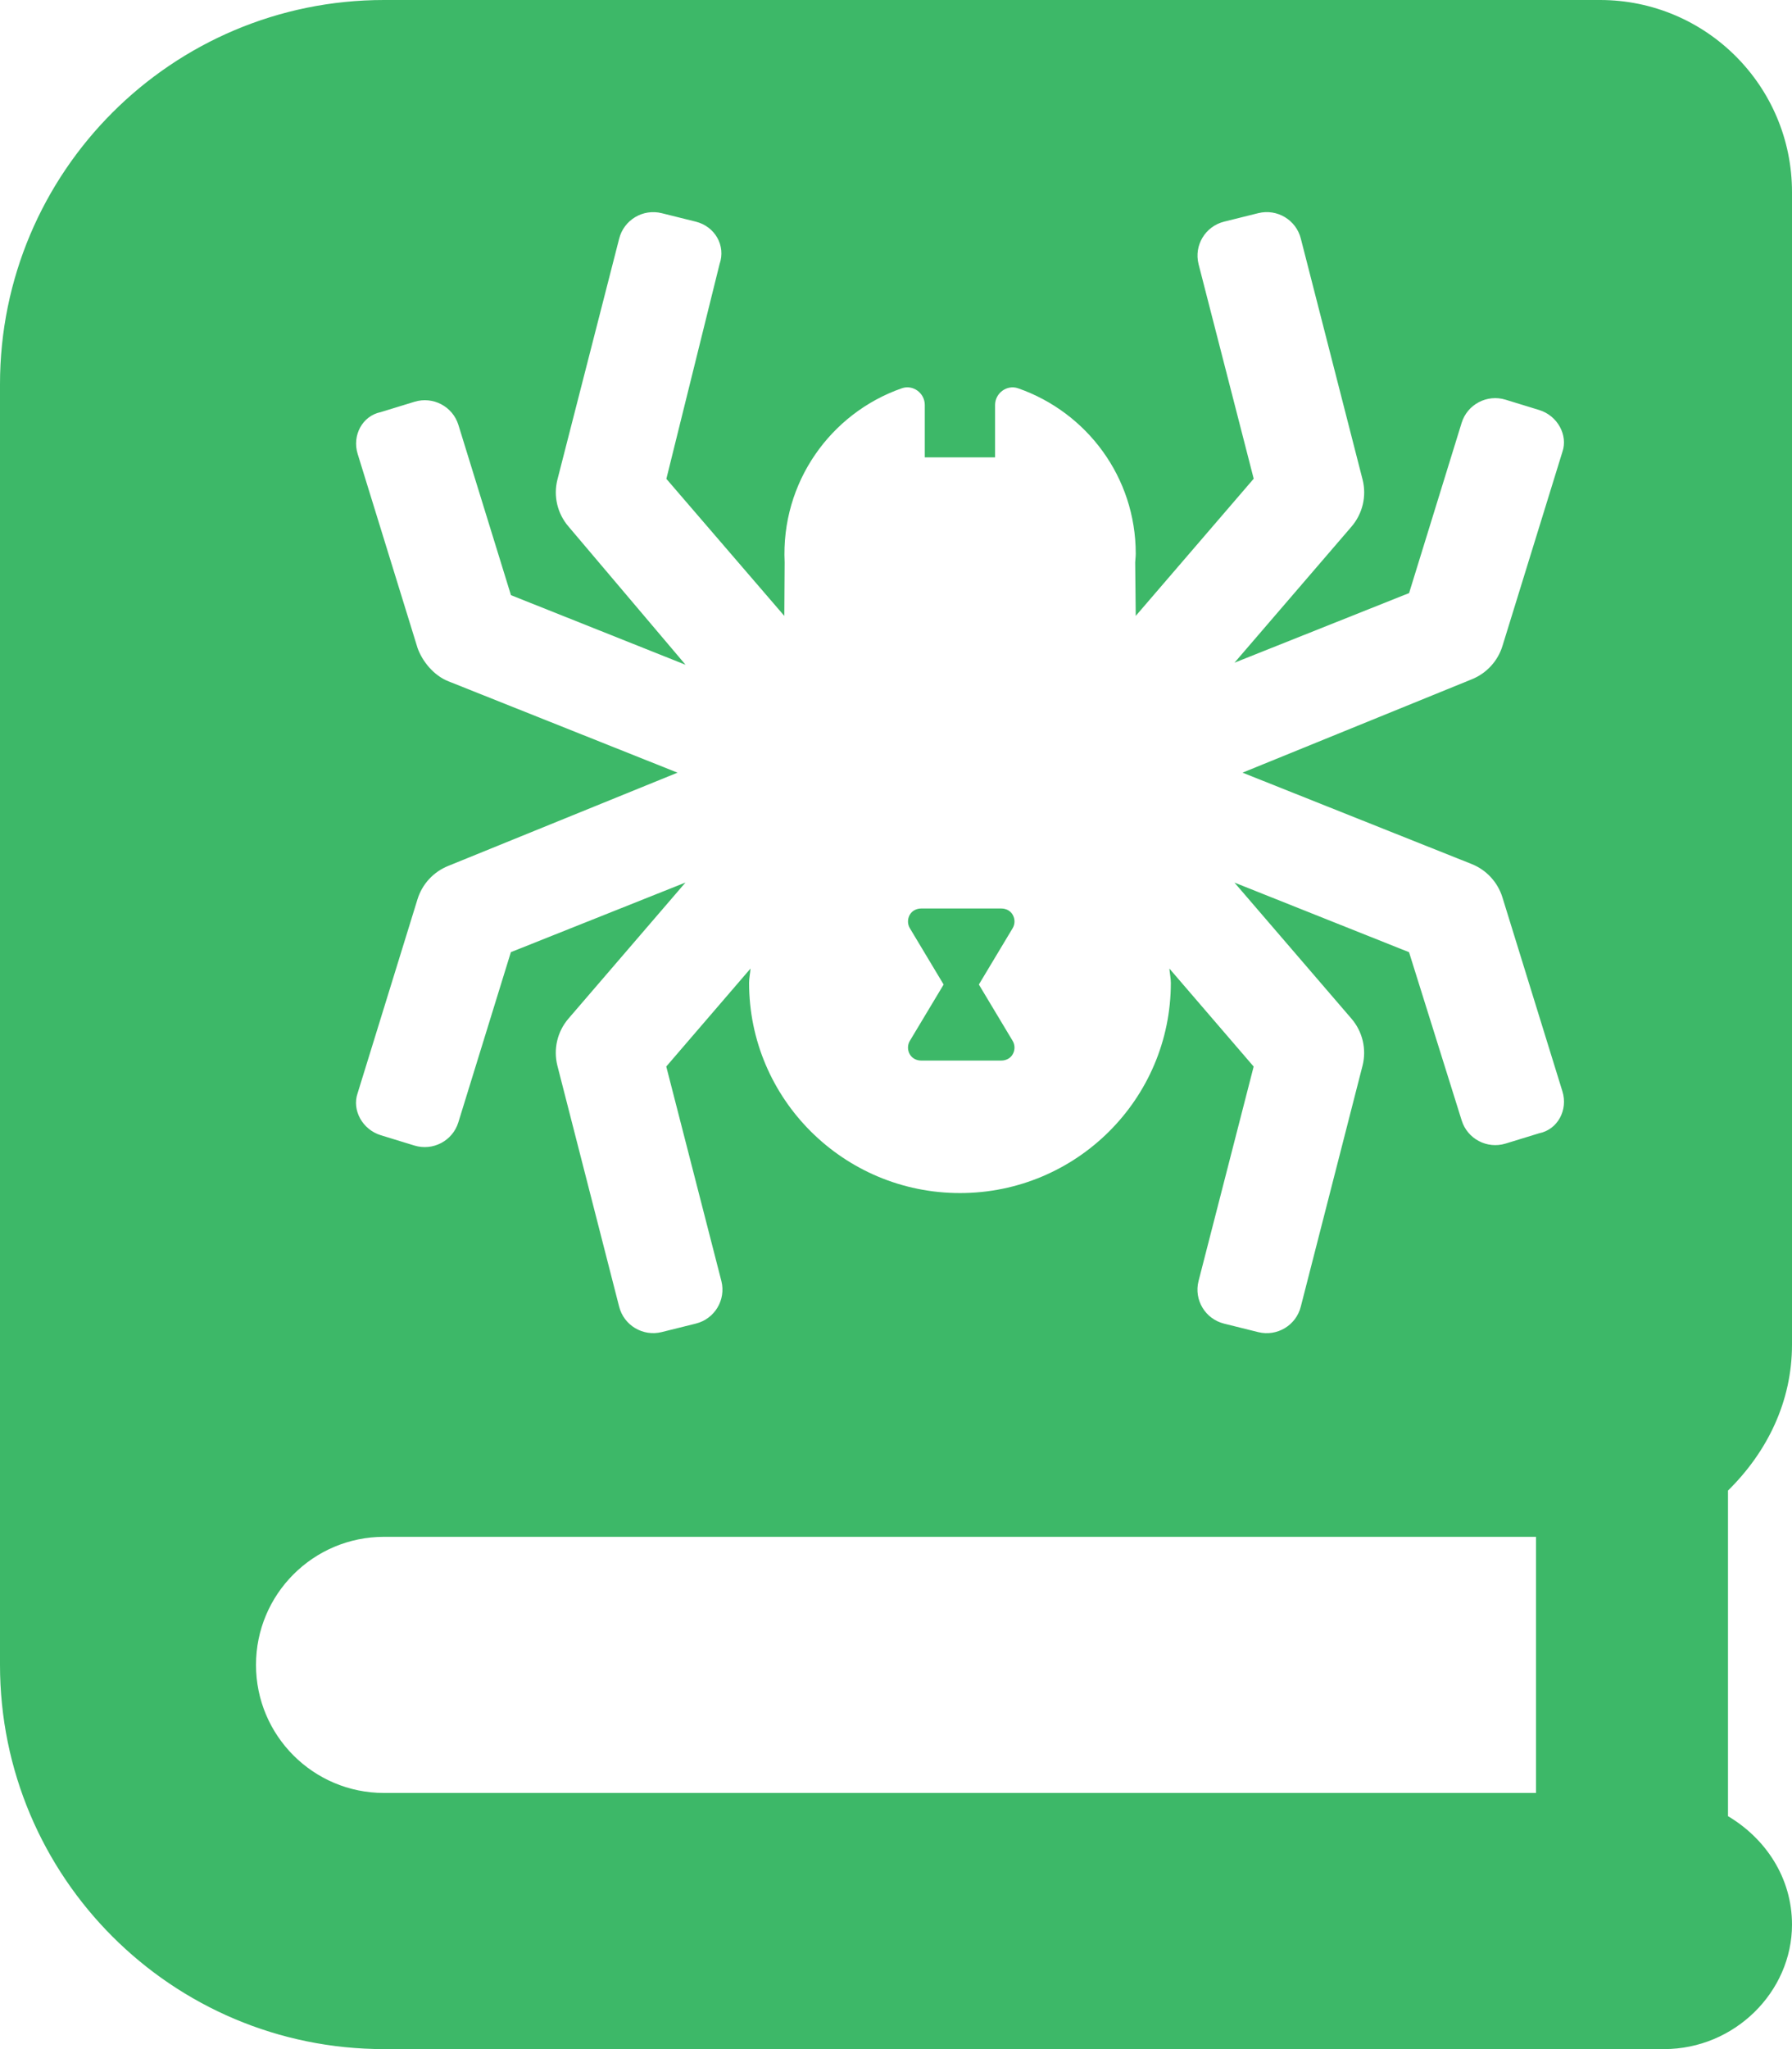 <svg xmlns="http://www.w3.org/2000/svg" xmlns:xlink="http://www.w3.org/1999/xlink" width="100%" height="100%" version="1.1" viewBox="0 0 448 512" xml:space="preserve" style="fill-rule:evenodd;clip-rule:evenodd;stroke-linejoin:round;stroke-miterlimit:2"><path d="M448,336l0,-288c0,-26.51 -21.5,-48 -48,-48l-304,0c-53.02,0 -96,42.98 -96,96l0,320c0,53.02 42.98,96 96,96l320,0c17.67,0 32,-14.33 32,-31.1c0,-11.72 -6.607,-21.52 -16,-27.1l0,-81.36c9.8,-9.64 16,-22.24 16,-36.44Zm-64,112l-288,0c-17.67,0 -32,-14.33 -32,-32c0,-17.67 14.33,-32 32,-32l288,0l0,64Zm6.609,-175.287c1.427,4.619 -1.175,9.519 -5.809,10.449l-8.398,2.576c-4.639,1.422 -9.557,-1.17 -10.984,-5.793l-13.157,-42.024l-43.649,-17.396l29.251,33.999c2.779,3.23 3.814,7.598 2.779,11.729l-15.443,60.23c-1.177,4.688 -5.947,7.538 -10.652,6.367l-8.523,-2.118c-4.709,-1.172 -7.571,-5.925 -6.395,-10.613l13.786,-53.622l-21.067,-24.491c0.084,1.206 0.363,2.356 0.363,3.582c-0,29.005 -23.605,52.517 -52.719,52.517c-29.114,0 -52.721,-23.532 -52.721,-52.525c0,-1.227 0.28,-2.374 0.363,-3.58l-21.067,24.486l13.785,53.622c1.177,4.69 -1.687,9.442 -6.395,10.613l-8.523,2.119c-4.706,1.171 -9.475,-1.681 -10.651,-6.368l-15.443,-60.23c-1.036,-4.127 0,-8.496 2.779,-11.729l29.251,-33.999l-43.649,17.396l-13.135,42.528c-1.427,4.621 -6.346,7.215 -10.985,5.793l-8.397,-2.576c-4.638,-1.422 -7.237,-6.319 -5.815,-10.449l14.989,-48.518c1.172,-3.796 4.006,-6.86 7.708,-8.337l57.297,-23.288l-57.277,-22.828c-3.703,-1.461 -6.531,-5.017 -7.707,-8.299l-14.984,-48.523c-1.427,-4.619 1.175,-9.519 5.81,-10.449l8.397,-2.576c4.639,-1.422 9.557,1.17 10.984,5.793l13.135,42.528l43.649,17.396l-29.251,-34.53c-2.789,-3.228 -3.829,-7.604 -2.789,-11.707l15.443,-60.23c1.176,-4.689 5.946,-7.539 10.651,-6.368l8.523,2.119c4.715,1.182 7.56,5.934 5.919,10.627l-13.293,53.633l29.486,34.245l0.084,-13.37c-0.96,-20 11.513,-37.303 29.292,-43.506c2.812,-0.981 5.744,1.211 5.744,4.18l0,13.09l17.571,-0l0,-13.08c0,-2.978 2.951,-5.166 5.772,-4.18c17.139,5.985 29.393,22.183 29.393,41.275c-0,0.762 -0.098,1.471 -0.137,2.224l0.137,13.367l29.491,-34.278l-13.786,-53.622c-1.176,-4.69 1.688,-9.442 6.395,-10.612l8.523,-2.119c4.707,-1.171 9.475,1.68 10.651,6.368l15.444,60.23c1.036,4.126 -0,8.495 -2.779,11.728l-29.251,34l43.649,-17.397l13.135,-42.527c1.426,-4.621 6.345,-7.216 10.984,-5.793l8.398,2.576c4.637,1.422 7.237,6.318 5.815,10.448l-14.989,48.518c-1.173,3.796 -4.006,6.86 -7.708,8.337l-57.276,23.312l57.276,22.828c3.694,1.472 6.52,4.532 7.697,8.321l15.005,48.501Zm-154.7,-26.713l-8.432,-14.049c-0.624,-1.029 -0.634,-2.309 -0.041,-3.359c0.582,-1.041 1.695,-1.592 2.892,-1.592l19.972,0c1.196,0 2.309,0.551 2.891,1.592c0.593,1.05 0.583,2.33 -0.041,3.359l-8.431,14.049l8.431,14.049c0.624,1.029 0.634,2.309 0.041,3.359c-0.582,1.041 -1.695,1.592 -2.891,1.592l-19.972,0c-1.197,0 -2.31,-0.551 -2.892,-1.592c-0.593,-1.05 -0.583,-2.33 0.041,-3.359l8.432,-14.049Z" style="fill:#3db868;fill-rule:nonzero"/></svg>
